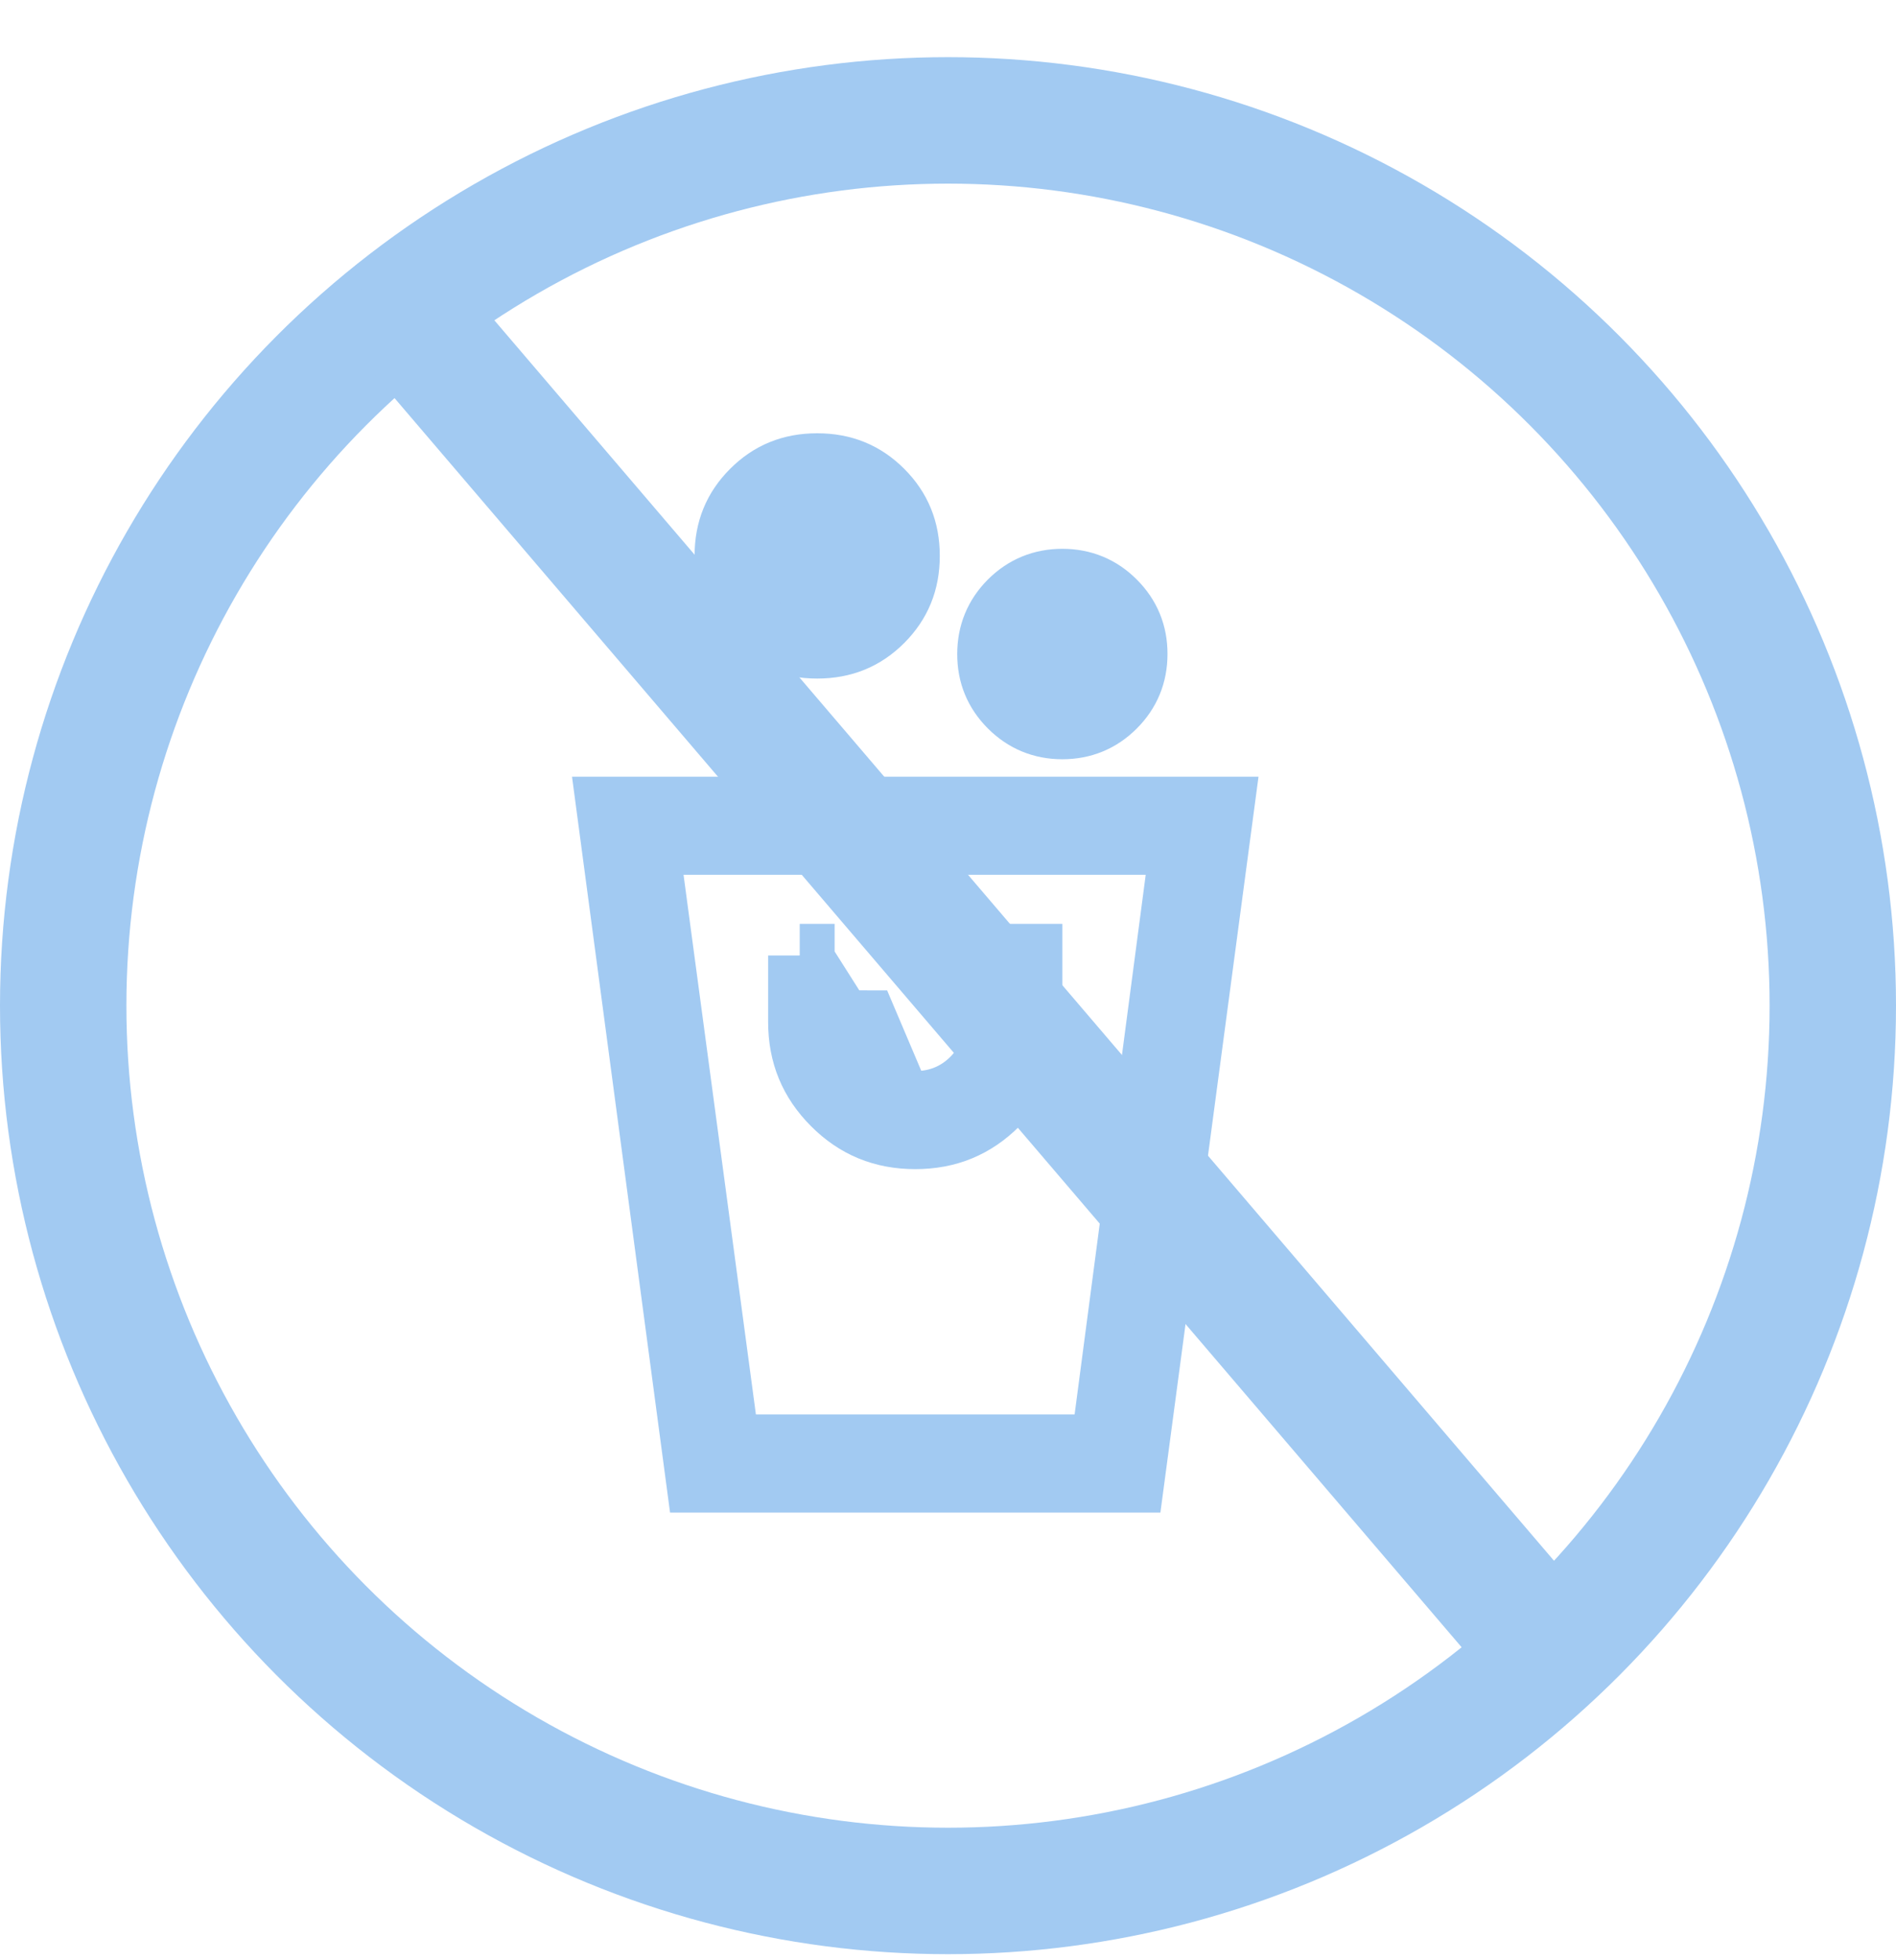 <svg width="30" height="31" viewBox="0 0 30 31" fill="none" xmlns="http://www.w3.org/2000/svg">
<g clip-path="url(#clip0_120_18144)">
<path d="M14.482 17.989C14.997 17.989 15.419 17.815 15.777 17.457C16.135 17.099 16.309 16.677 16.309 16.162V15.11H15.758V16.162C15.758 16.508 15.635 16.822 15.388 17.069C15.14 17.316 14.827 17.439 14.481 17.438M14.482 17.989L13.706 16.162L13.206 16.161C13.206 16.161 13.206 16.161 13.206 16.161C13.205 16.507 13.328 16.821 13.575 17.068C13.822 17.315 14.135 17.438 14.481 17.438M14.482 17.989C13.966 17.989 13.544 17.815 13.187 17.457C12.829 17.099 12.654 16.677 12.654 16.162V15.11M14.482 17.989L12.654 15.11M14.481 17.438L14.482 16.938V17.438C14.481 17.438 14.481 17.438 14.481 17.438ZM12.654 15.11H13.206H12.654ZM17.633 11.168C17.407 11.394 17.132 11.507 16.809 11.507C16.486 11.507 16.211 11.393 15.985 11.167C15.758 10.94 15.645 10.666 15.646 10.343C15.646 10.02 15.759 9.745 15.985 9.518C16.212 9.292 16.487 9.179 16.809 9.179C17.133 9.179 17.408 9.292 17.634 9.519C17.861 9.746 17.974 10.02 17.973 10.343C17.973 10.666 17.86 10.941 17.633 11.168ZM11.465 22.435L11.523 22.869H11.96H17.003H17.442L17.499 22.434L18.624 13.9L18.699 13.334H18.128H10.816H10.244L10.32 13.901L11.465 22.435ZM16.146 10.344V10.343C16.146 10.151 16.207 10.004 16.339 9.872C16.471 9.74 16.618 9.679 16.809 9.679H16.809C17.001 9.679 17.149 9.741 17.281 9.873C17.412 10.004 17.474 10.151 17.473 10.342V10.343C17.473 10.535 17.412 10.682 17.28 10.814C17.148 10.946 17.001 11.007 16.81 11.007H16.809C16.617 11.007 16.47 10.945 16.338 10.813C16.206 10.681 16.145 10.535 16.146 10.344ZM11.04 23.421L9.622 12.783H19.342L17.923 23.421H11.04ZM12.93 10.231C12.516 10.231 12.185 10.094 11.906 9.815C11.628 9.536 11.49 9.205 11.49 8.791C11.49 8.377 11.628 8.046 11.906 7.768C12.185 7.489 12.516 7.352 12.93 7.352C13.344 7.352 13.675 7.489 13.954 7.768C14.232 8.046 14.37 8.377 14.37 8.791C14.37 9.205 14.232 9.536 13.954 9.815C13.675 10.094 13.344 10.231 12.93 10.231Z" fill="#A2CAF2" stroke="#A2CAF2"/>
</g>
<circle cx="15" cy="15.904" r="14" stroke="#A2CAF2" stroke-width="2"/>
<line x1="5.932" y1="4.393" x2="24.75" y2="26.41" stroke="#A2CAF2" stroke-width="2"/>
<defs>
<clipPath id="clip0_120_18144">
<rect width="18.621" height="18.621" fill="white" transform="translate(5.172 6.076)"/>
</clipPath>
</defs>
</svg>
